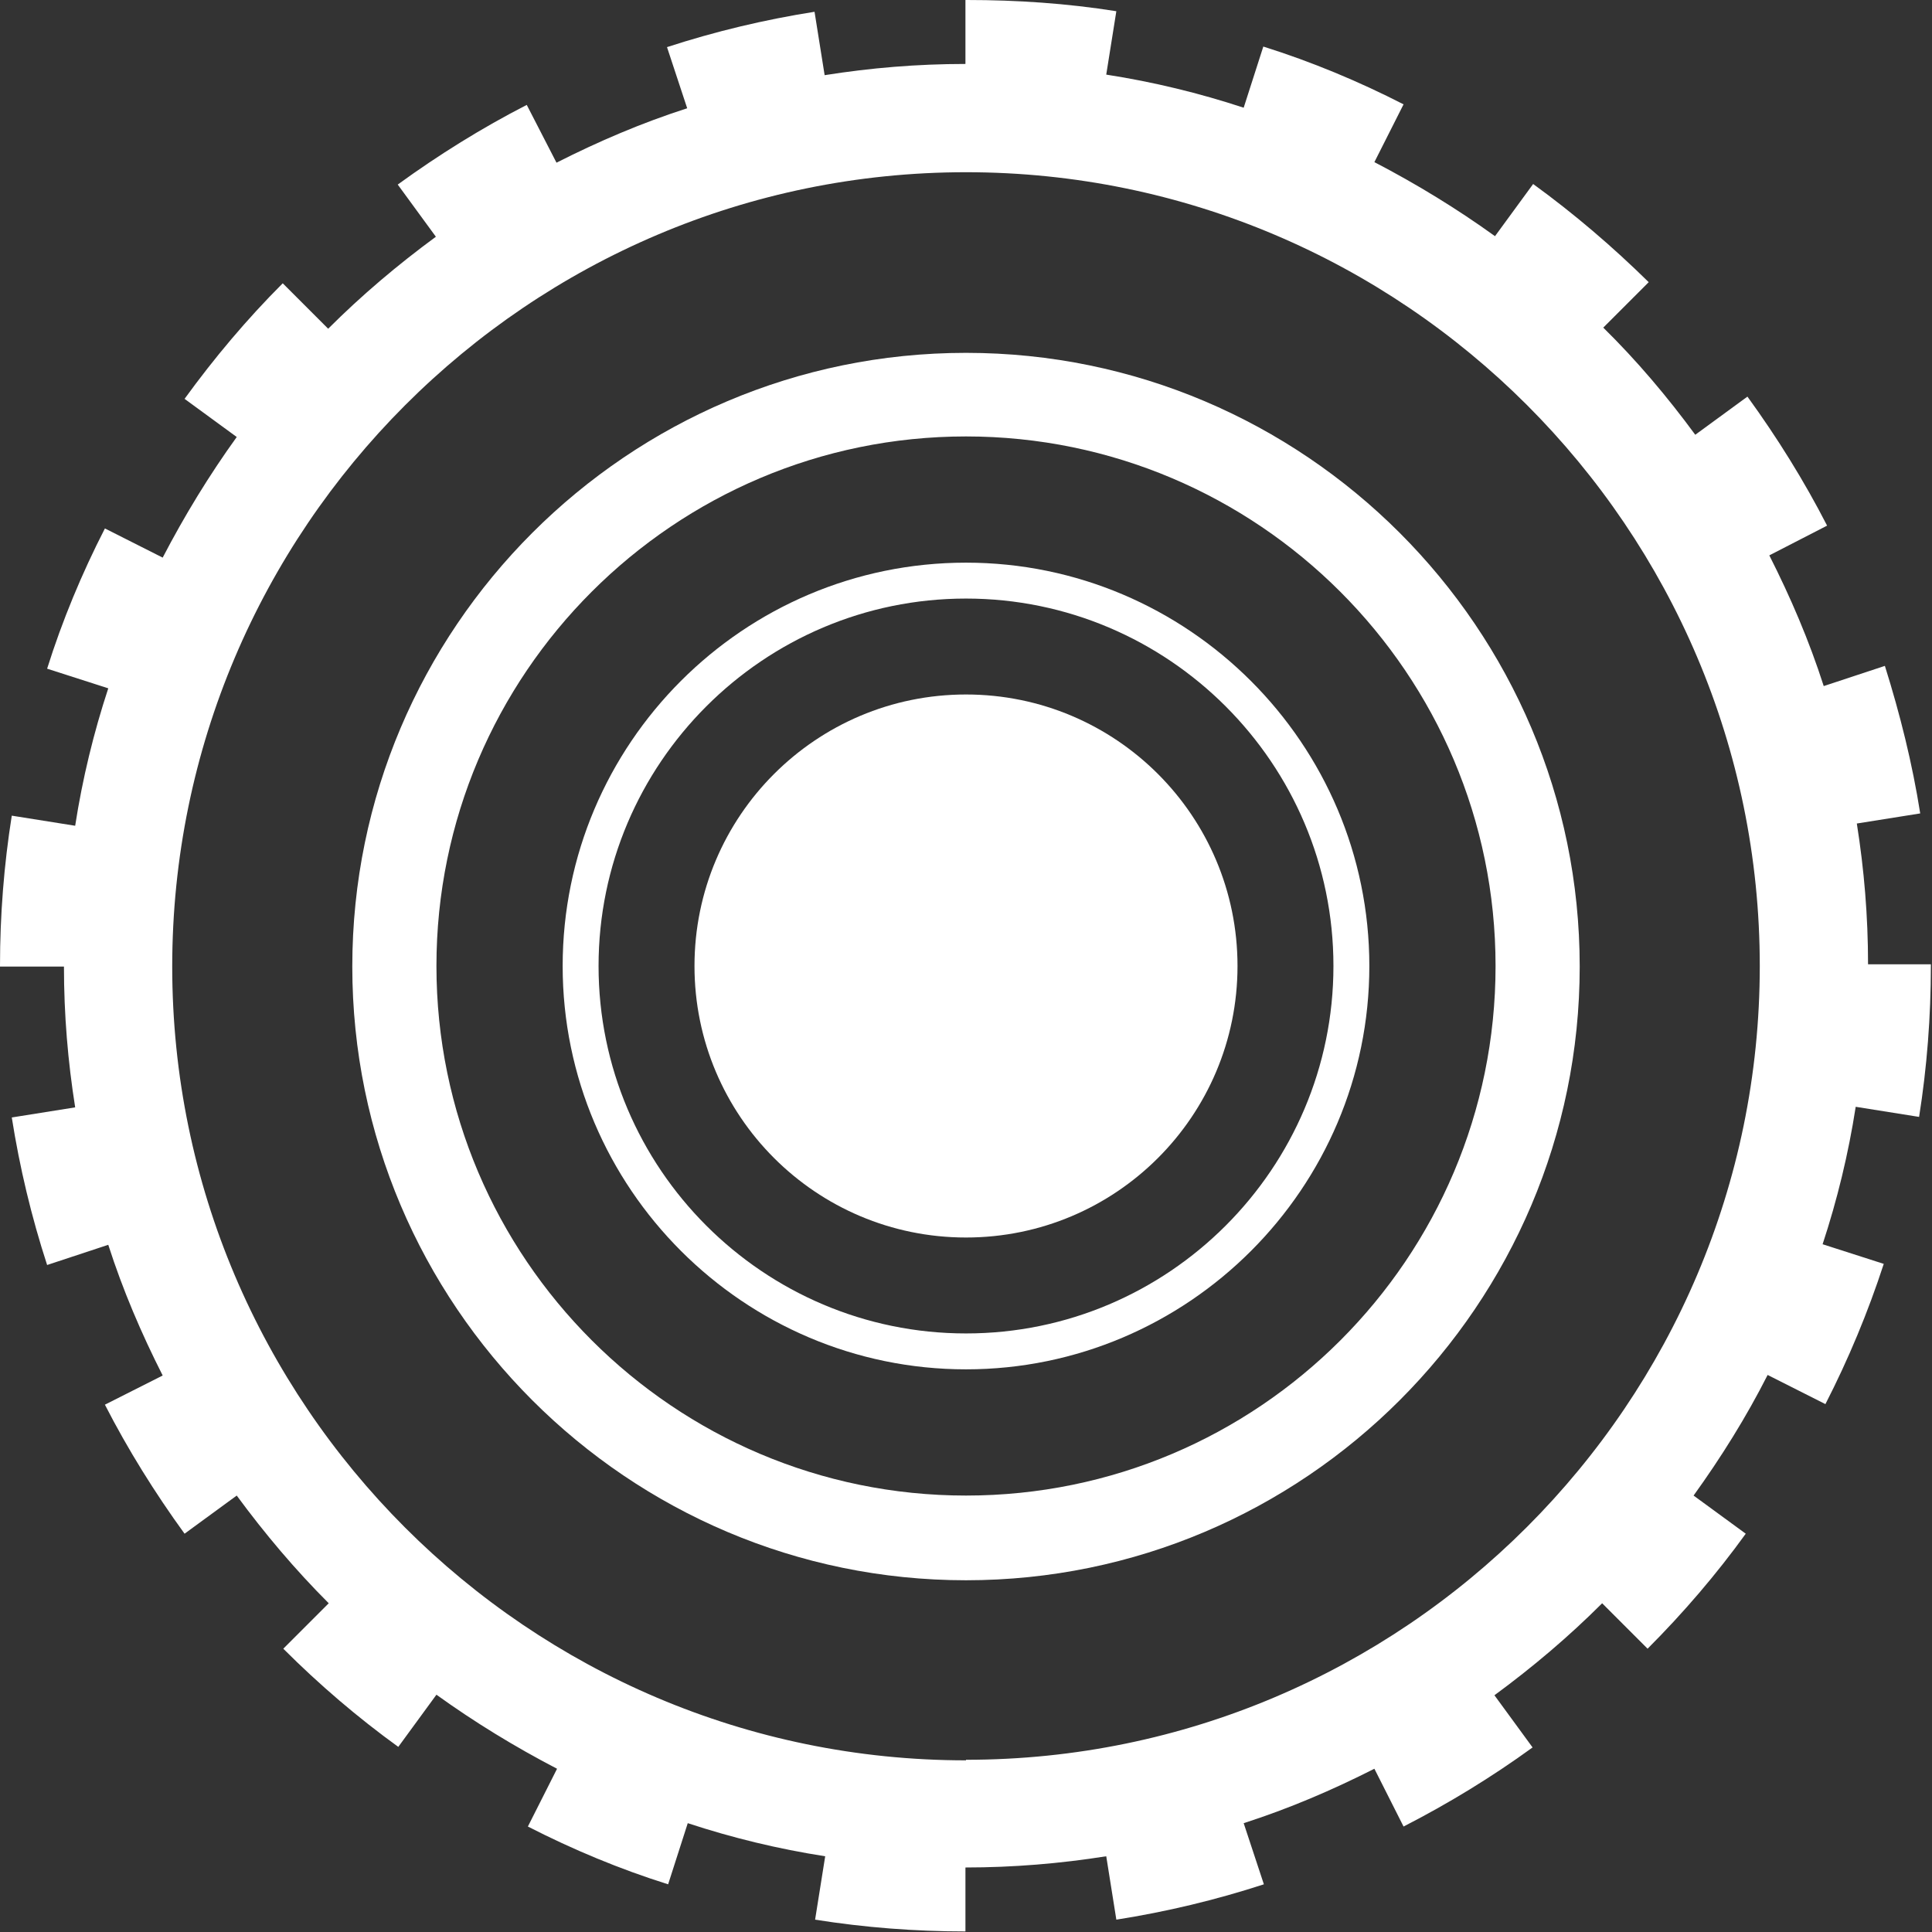 <?xml version="1.0" encoding="UTF-8"?><svg id="Layer_2" xmlns="http://www.w3.org/2000/svg" viewBox="0 0 34.44 34.44"><rect x="0" y="0" width="34.44" height="34.44" fill="#333333" stroke="none"/><defs><style>.cls-1{fill:#fff;}</style></defs><g id="Layer_1-2"><g><circle class="cls-1" cx="17.22" cy="17.22" r="4.84"/><path class="cls-1" d="M17.22,10.03c-3.97,0-7.19,3.23-7.19,7.19s3.23,7.19,7.19,7.19,7.19-3.23,7.19-7.19-3.23-7.19-7.19-7.19Zm0,13.74c-3.61,0-6.55-2.94-6.55-6.55s2.94-6.55,6.55-6.55,6.55,2.94,6.55,6.55-2.94,6.55-6.55,6.55Z"/><path class="cls-1" d="M17.22,6.29c-6.03,0-10.94,4.91-10.94,10.94s4.91,10.94,10.94,10.94,10.94-4.91,10.94-10.94-4.91-10.94-10.94-10.94Zm0,20.37c-5.2,0-9.44-4.23-9.44-9.44S12.02,7.78,17.22,7.78s9.44,4.23,9.44,9.44-4.23,9.44-9.44,9.44Z"/><path class="cls-1" d="M33.3,17.19c0-.86-.07-1.69-.2-2.51l1.13-.18c-.14-.89-.36-1.77-.63-2.63l-1.09,.36c-.26-.81-.59-1.58-.97-2.33l1.03-.53c-.41-.8-.89-1.57-1.42-2.3l-.93,.68c-.5-.68-1.04-1.32-1.64-1.91l.81-.81c-.64-.63-1.33-1.22-2.06-1.75l-.68,.93c-.68-.49-1.4-.93-2.15-1.32l.52-1.03c-.8-.41-1.64-.76-2.5-1.03l-.35,1.09c-.79-.26-1.61-.46-2.45-.59l.18-1.13c-.88-.14-1.77-.2-2.66-.2h-.03V1.14c-.86,0-1.69,.07-2.51,.2l-.18-1.13c-.89,.14-1.77,.35-2.63,.63l.36,1.09c-.81,.26-1.58,.59-2.33,.97l-.53-1.03c-.8,.41-1.57,.89-2.3,1.42l.68,.93c-.68,.5-1.32,1.04-1.92,1.64l-.81-.81c-.64,.64-1.22,1.33-1.75,2.06l.93,.68c-.49,.68-.93,1.4-1.32,2.15l-1.03-.52c-.41,.8-.76,1.64-1.03,2.5l1.09,.35c-.26,.79-.46,1.61-.59,2.45l-1.13-.18c-.14,.88-.21,1.78-.21,2.67v.02H1.14c0,.86,.07,1.69,.2,2.51l-1.13,.18c.14,.89,.35,1.77,.63,2.63l1.09-.36c.26,.81,.59,1.58,.97,2.33l-1.03,.52c.41,.8,.89,1.57,1.42,2.3l.93-.68c.5,.68,1.04,1.32,1.64,1.92l-.81,.81c.64,.64,1.33,1.23,2.05,1.75l.68-.93c.68,.49,1.4,.93,2.15,1.32l-.52,1.03c.8,.41,1.64,.76,2.5,1.03l.35-1.09c.79,.26,1.61,.46,2.45,.59l-.18,1.13c.88,.14,1.78,.21,2.68,.21h0v-1.14c.85,0,1.69-.07,2.51-.2l.18,1.13c.89-.14,1.77-.35,2.63-.63l-.36-1.09c.81-.26,1.58-.59,2.33-.97l.52,1.03c.8-.41,1.57-.88,2.3-1.41l-.68-.93c.68-.5,1.32-1.04,1.92-1.64l.81,.81c.64-.64,1.23-1.33,1.75-2.05l-.93-.68c.49-.68,.94-1.4,1.32-2.15l1.03,.52c.41-.8,.76-1.64,1.04-2.5l-1.09-.35c.26-.79,.46-1.61,.59-2.45l1.13,.18c.14-.88,.21-1.79,.21-2.69v-.03h-1.14Zm-16.08,14.19c-7.8,0-14.15-6.35-14.15-14.15S9.42,3.07,17.22,3.07s14.15,6.35,14.15,14.15-6.35,14.15-14.15,14.15Z"/></g></g></svg>